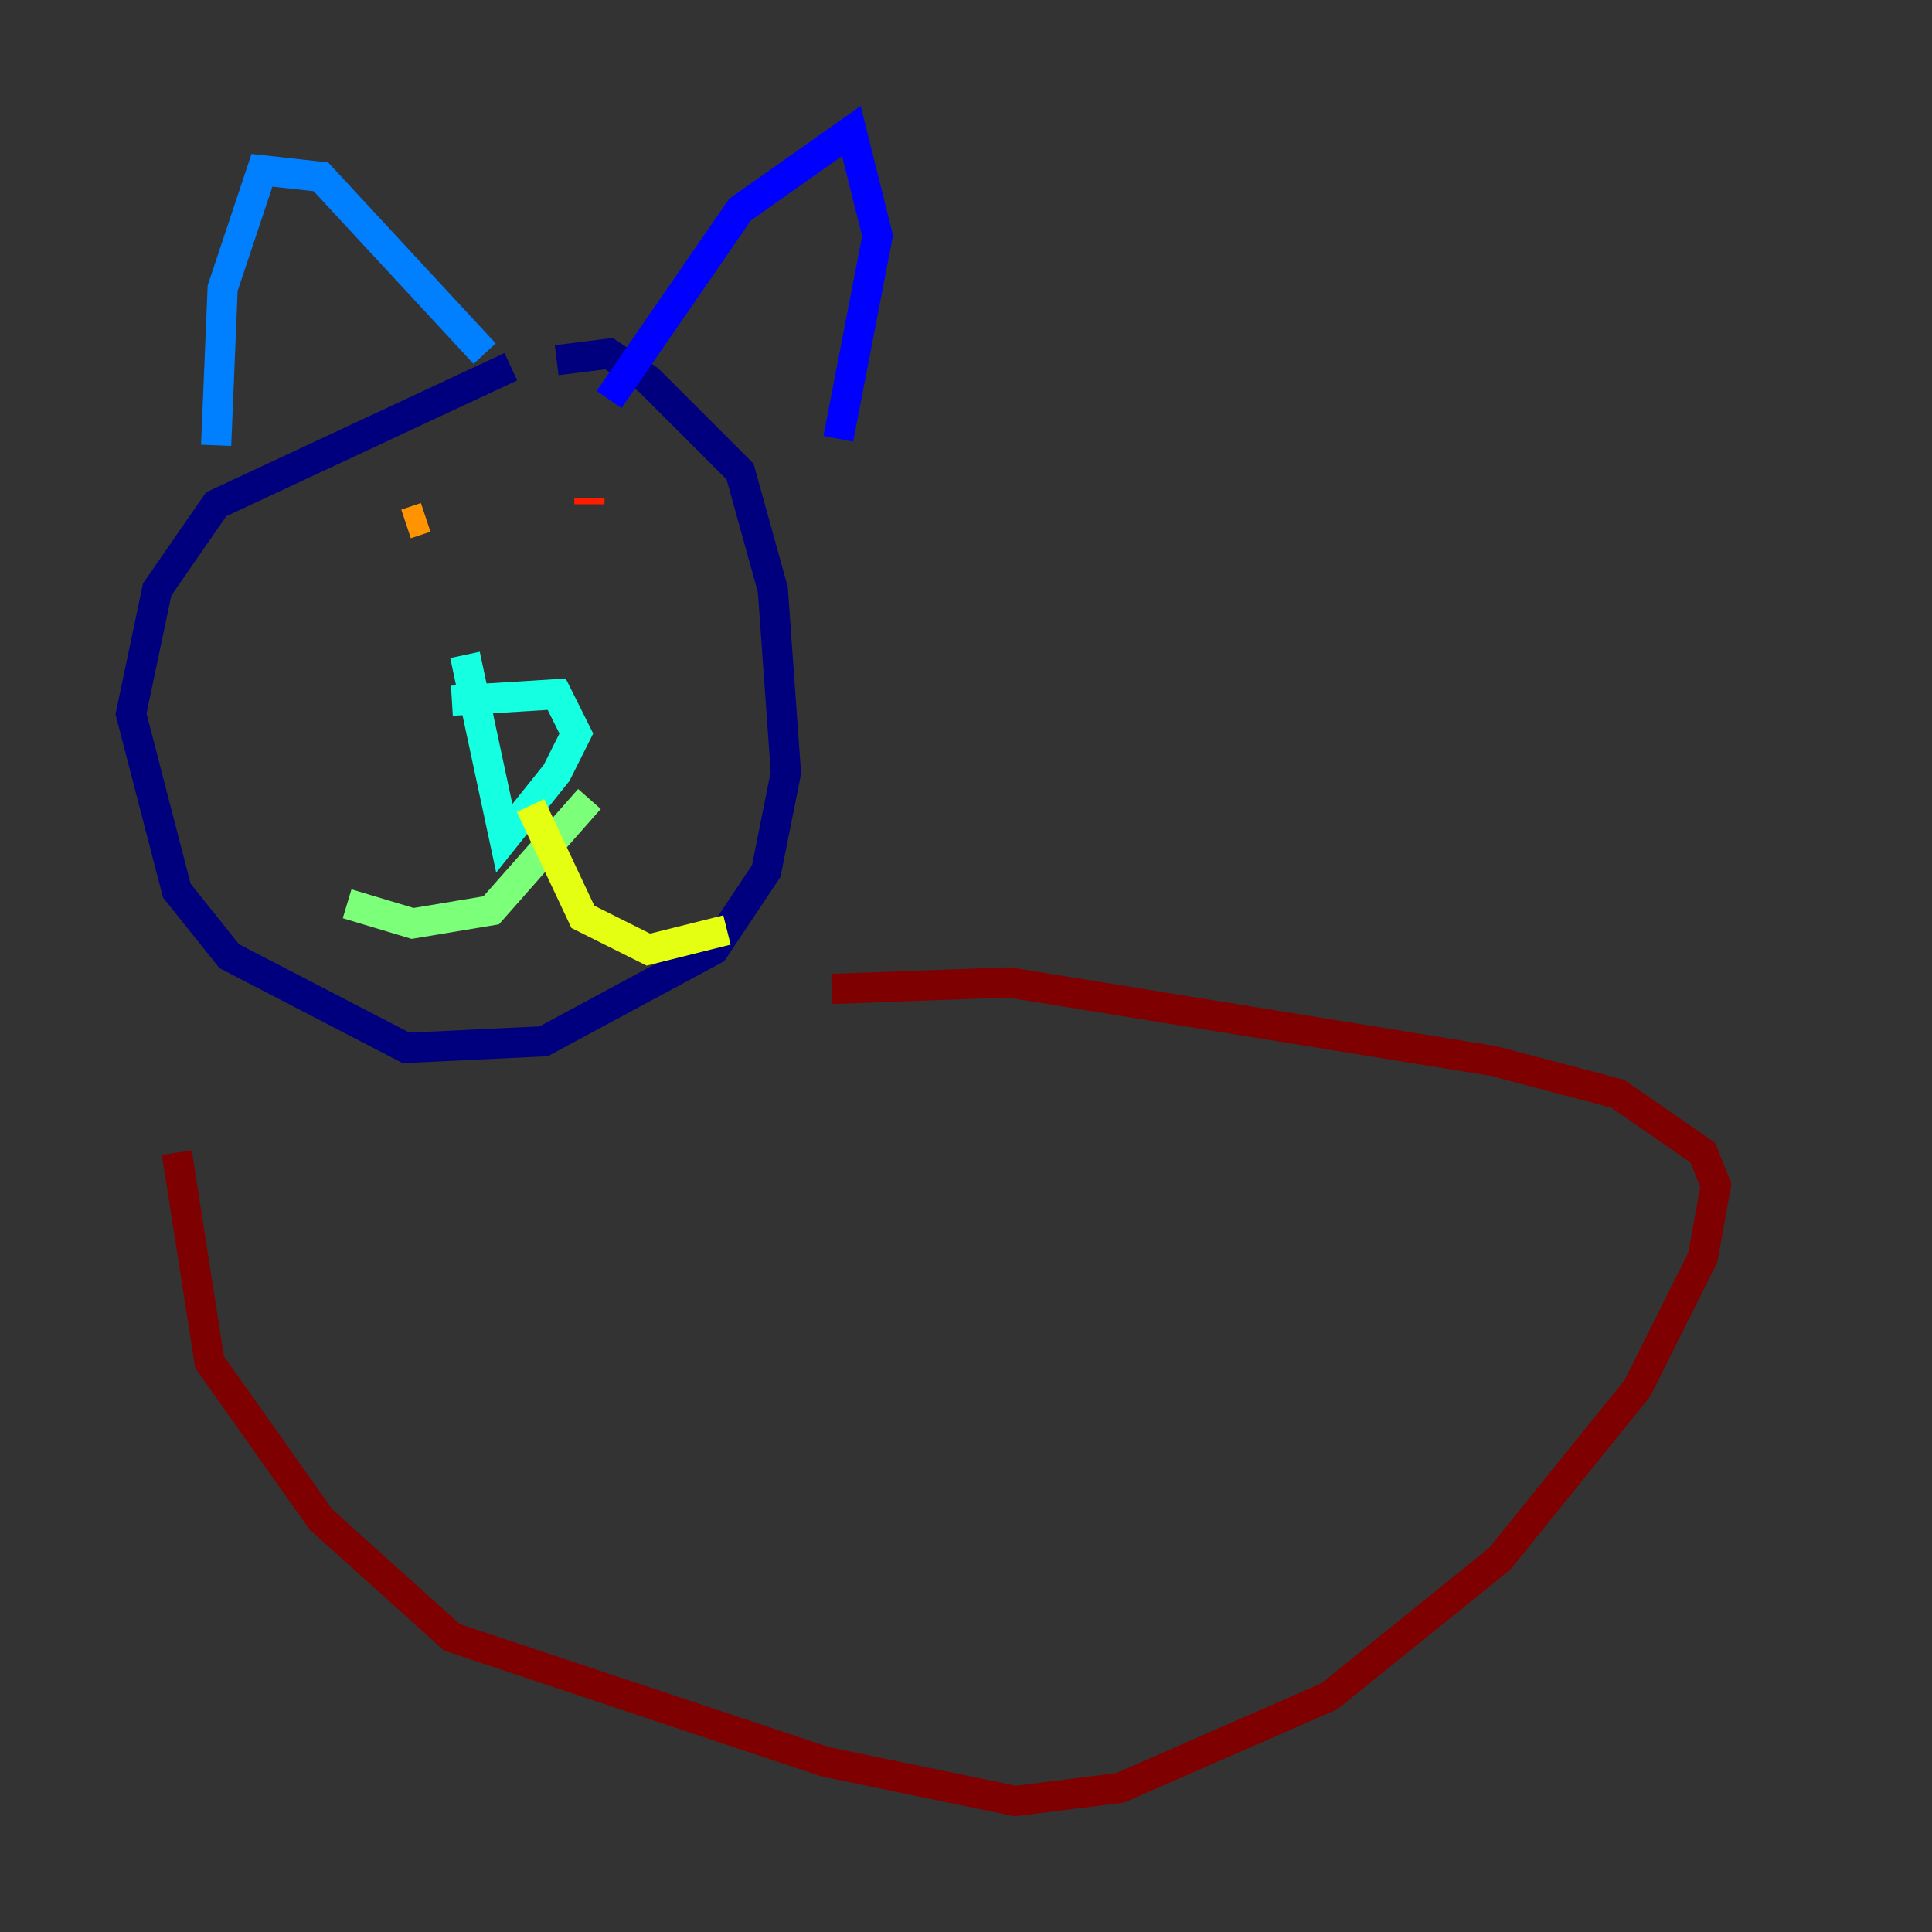 <?xml version="1.0" encoding="utf-8" ?>
<svg baseProfile="tiny" height="128" version="1.2" viewBox="0,0,128,128" width="128" xmlns="http://www.w3.org/2000/svg" xmlns:ev="http://www.w3.org/2001/xml-events" xmlns:xlink="http://www.w3.org/1999/xlink"><rect x="0" y="0" width="128" height="128" fill="#333333" stroke="none"/><defs /><polyline fill="none" points="33.844,24.298 14.319,33.41 10.414,39.051 8.678,47.295 11.715,59.01 15.186,63.349 26.902,69.424 36.014,68.99 47.295,62.915 50.766,57.709 52.068,51.2 51.2,39.051 49.031,31.241 42.956,25.166 40.352,23.43 36.881,23.864" stroke="#00007f" stroke-width="2" /><polyline fill="none" points="40.352,26.468 49.031,13.885 56.407,8.678 58.142,15.62 55.539,29.071" stroke="#0000ff" stroke-width="2" /><polyline fill="none" points="14.319,29.505 14.752,19.091 17.356,11.281 21.261,11.715 32.108,23.43" stroke="#0080ff" stroke-width="2" /><polyline fill="none" points="29.939,46.427 36.881,45.993 38.183,48.597 36.881,51.2 33.41,55.539 30.807,43.39" stroke="#15ffe1" stroke-width="2" /><polyline fill="none" points="39.051,52.936 32.542,60.312 27.336,61.18 22.997,59.878" stroke="#7cff79" stroke-width="2" /><polyline fill="none" points="35.146,53.37 38.617,60.746 42.956,62.915 48.163,61.614" stroke="#e4ff12" stroke-width="2" /><polyline fill="none" points="26.902,34.712 28.203,34.278" stroke="#ff9400" stroke-width="2" /><polyline fill="none" points="39.051,32.976 39.051,33.41" stroke="#ff1d00" stroke-width="2" /><polyline fill="none" points="55.105,65.519 66.82,65.085 98.929,70.291 107.173,72.461 112.814,76.366 113.681,78.536 112.814,83.308 108.475,91.986 99.363,103.268 88.081,112.38 74.197,118.454 67.254,119.322 54.671,116.719 29.939,108.475 21.261,100.664 13.885,90.251 11.715,76.366" stroke="#7f0000" stroke-width="2" /></svg>